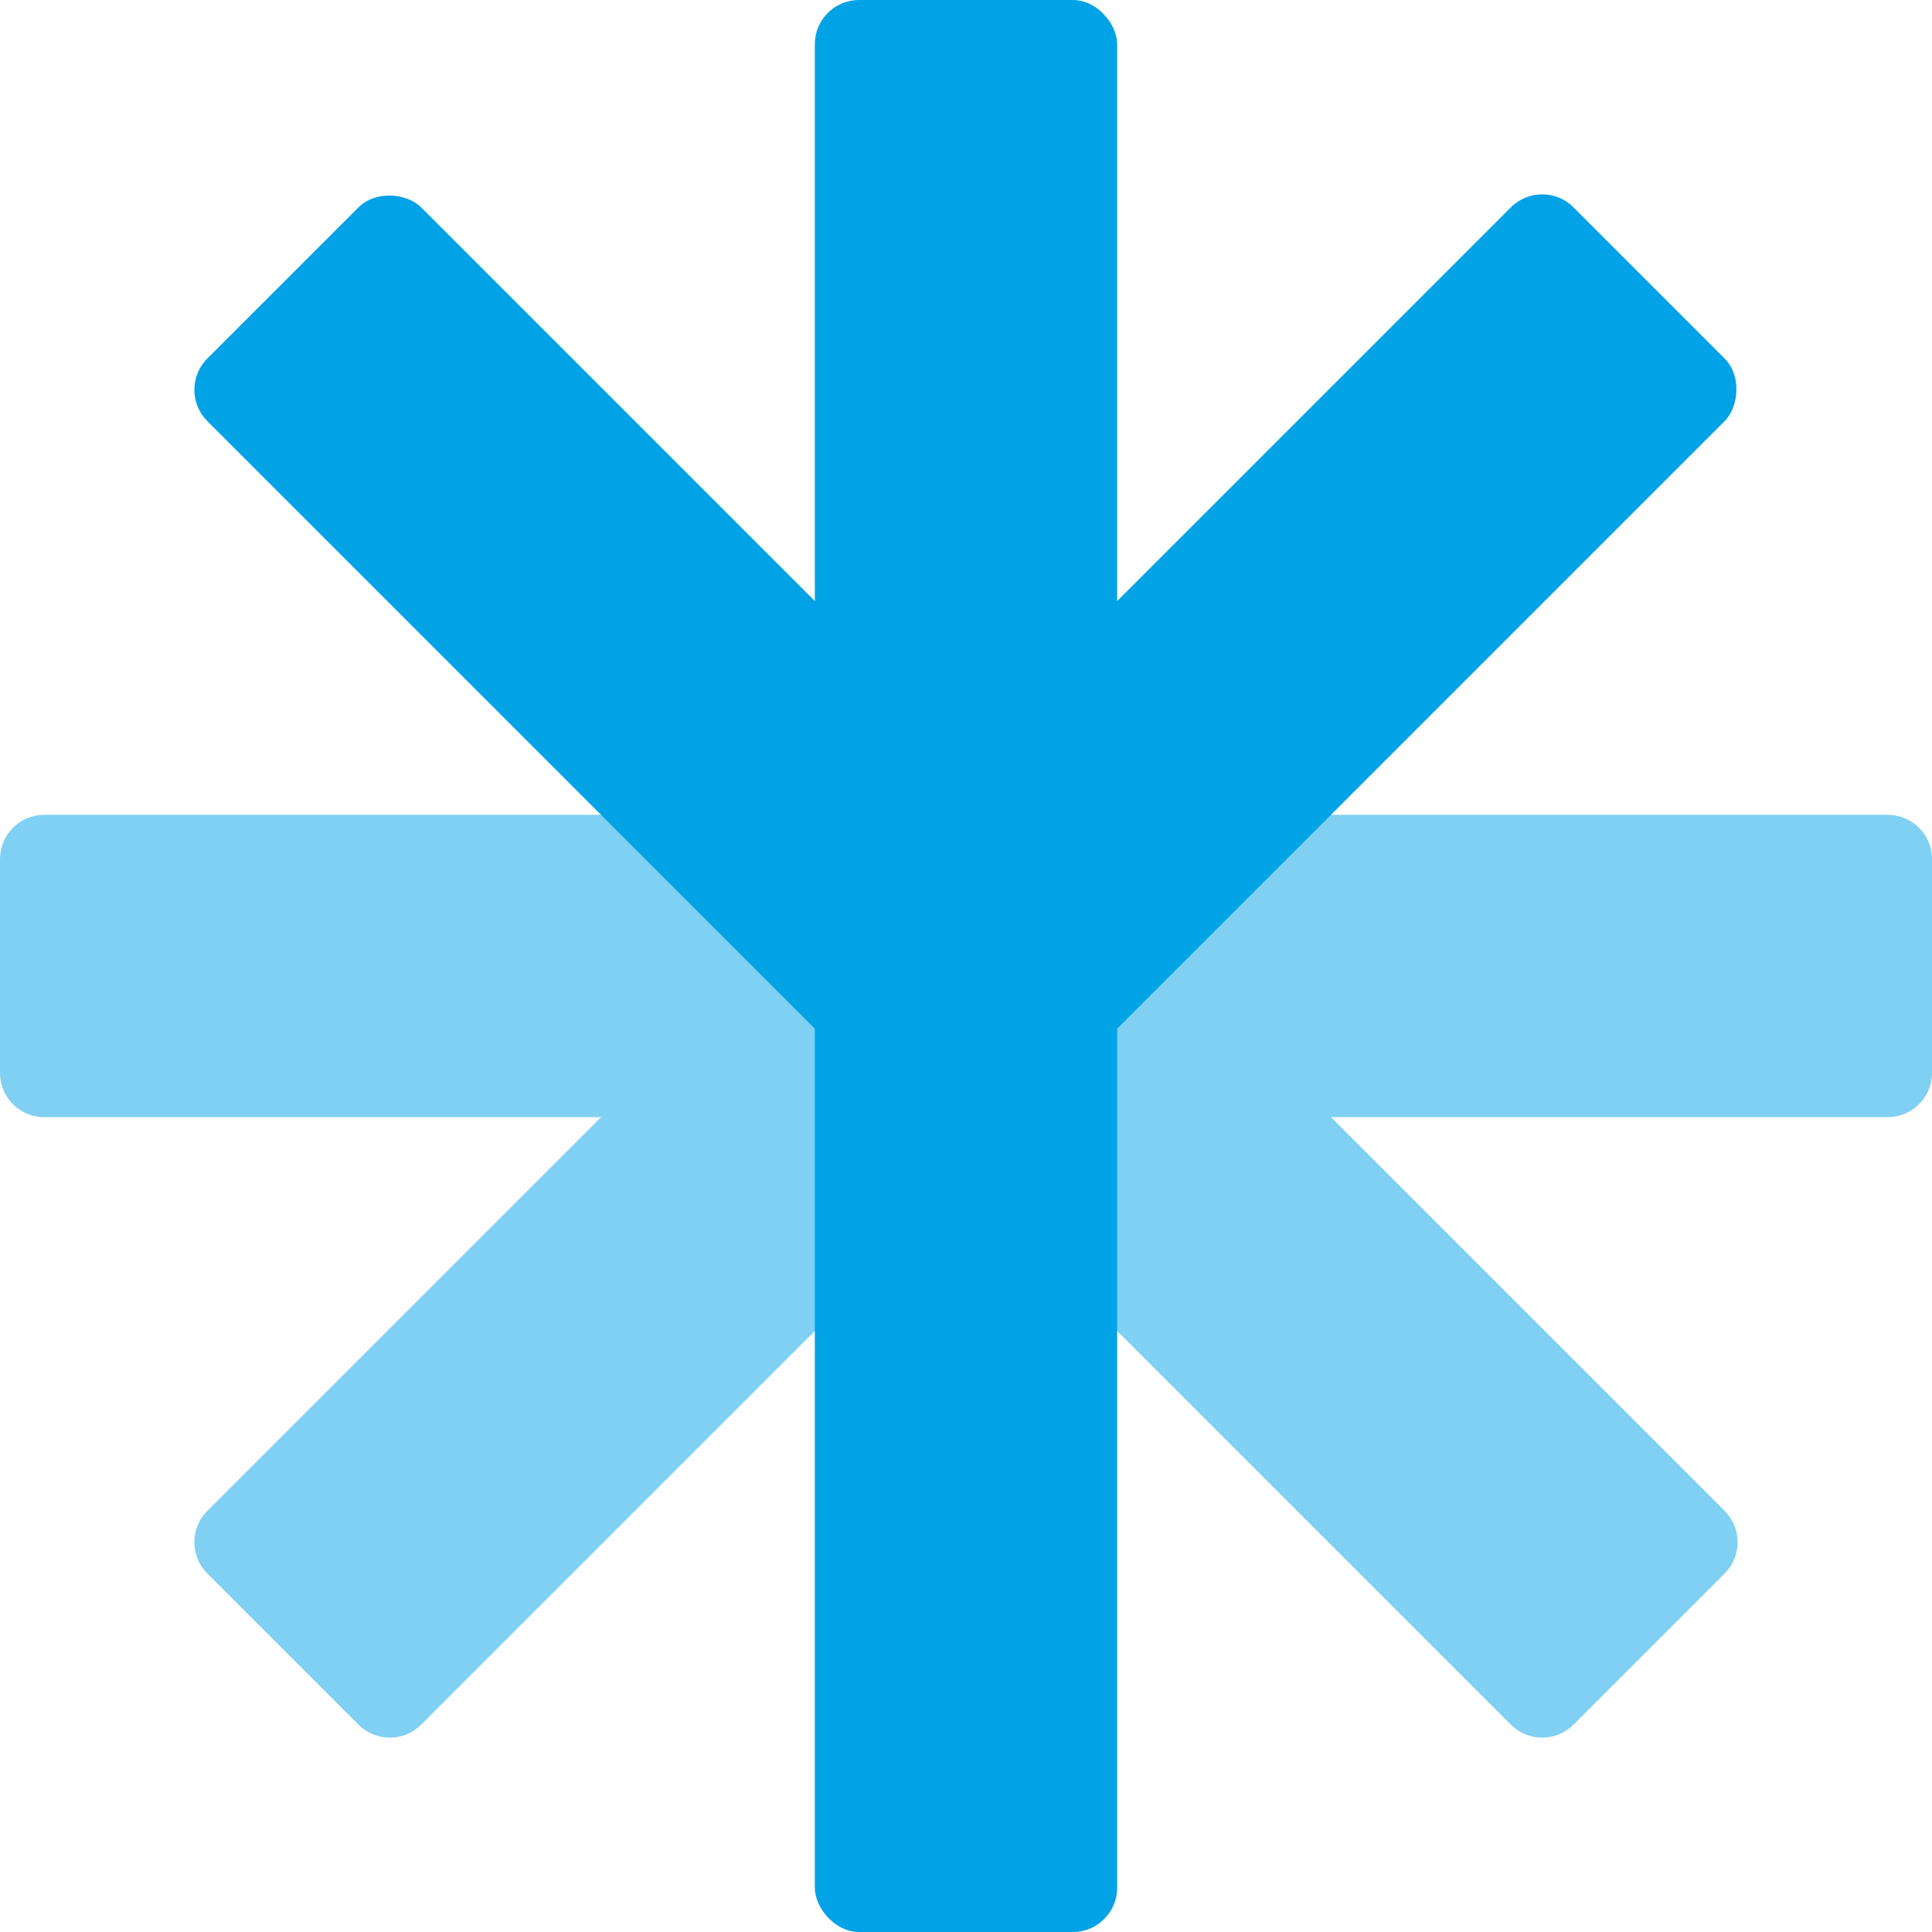 <svg width="524" height="524" viewBox="0 0 524 524" fill="none" xmlns="http://www.w3.org/2000/svg">
<path fill-rule="evenodd" clip-rule="evenodd" d="M7.43046e-06 291C7.43046e-06 297.627 5.373 303 12 303L163.016 303L56.231 409.785C51.545 414.471 51.545 422.069 56.231 426.755L97.243 467.768C101.93 472.454 109.528 472.454 114.214 467.768L261.999 319.982L409.785 467.768C414.471 472.454 422.069 472.454 426.755 467.768L467.767 426.756C472.454 422.069 472.454 414.471 467.767 409.785L360.982 303L511.999 303C518.626 303 523.999 297.627 523.999 291V233C523.999 226.373 518.626 221 511.999 221L273.999 221C267.408 221 262.058 226.314 262 232.891C261.941 226.314 256.591 221 250 221L12 221C5.373 221 -7.03496e-07 226.373 0 233L7.43046e-06 291Z" fill="#01A2E6" fill-opacity="0.5"/>
<rect x="220.999" width="82" height="262" rx="12" fill="#01A2E6"/>
<rect x="290.99" y="290.991" width="82" height="262" rx="12" transform="rotate(-135 290.99 290.991)" fill="#01A2E6"/>
<rect x="47.746" y="105.729" width="82" height="262" rx="12" transform="rotate(-45 47.746 105.729)" fill="#01A2E6"/>
<rect x="220.999" y="262" width="82" height="262" rx="12" fill="#01A2E6"/>
</svg>
